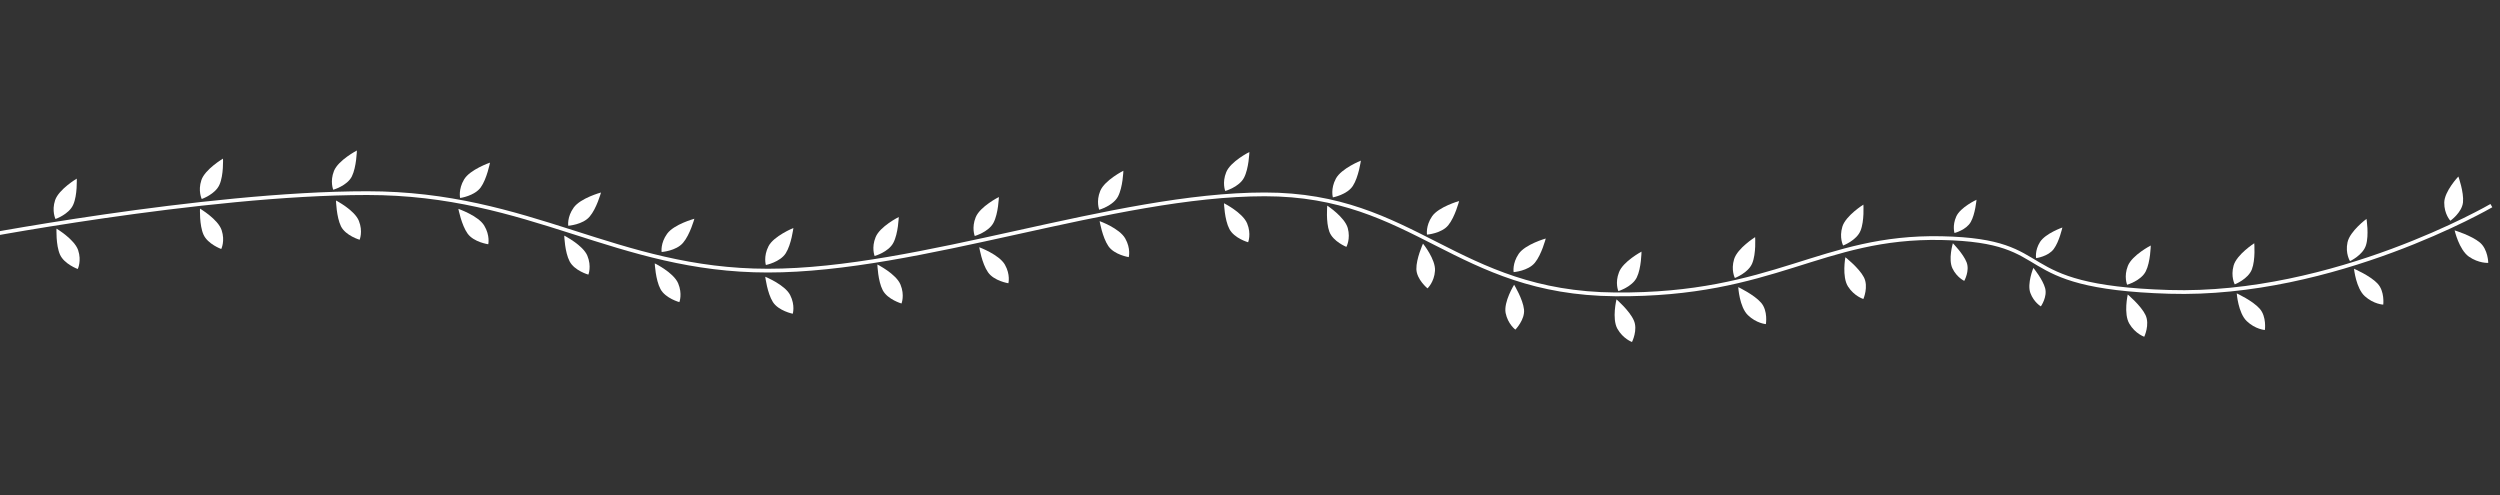 <?xml version="1.0" encoding="utf-8"?>
<!-- Generator: Adobe Illustrator 23.0.1, SVG Export Plug-In . SVG Version: 6.00 Build 0)  -->
<svg version="1.1" id="Layer_1" xmlns="http://www.w3.org/2000/svg" xmlns:xlink="http://www.w3.org/1999/xlink" x="0px" y="0px"
	 viewBox="0 0 2000 396" style="enable-background:new 0 0 2000 396;" xml:space="preserve">
<rect x="0" y="0" width="2000" height="396" fill="#333333" stroke="none"/>
<style type="text/css">
	.st0{fill:none;stroke:#FFFFFF;stroke-width:3;stroke-miterlimit:10;}
	.st1{fill:#FFFFFF;}
</style>
<path class="st0" d="M-28,191.5c0,0,190.6-37,321.7-37s199.3,62,320.6,62s277.3-61,397.5-61s152.7,79,280.5,80s164.6-47,261-45
	s49.8,39,182,43s257.8-69,257.8-69"/>
<path class="st1" d="M61.4,142.9c0,0,0.6,13.2-2.8,20.8c-3.3,7.7-14.2,11.5-14.2,11.5s-3.2-6.4-0.3-15.1
	C47.1,151.4,61.4,142.9,61.4,142.9z"/>
<path class="st1" d="M178.4,126.9c0,0,0.6,13.2-2.8,20.8c-3.3,7.7-14.2,11.5-14.2,11.5s-3.2-6.4-0.3-15.1S178.4,126.9,178.4,126.9z"
	/>
<path class="st1" d="M285.5,120.4c0,0-0.3,13.2-4,20.7s-14.9,10.7-14.9,10.7s-2.8-6.6,0.6-15.1C270.7,128.1,285.5,120.4,285.5,120.4
	z"/>
<path class="st1" d="M392,130.1c0,0-2.5,13-7.4,19.8c-5,6.9-16.5,8.5-16.5,8.5s-1.6-6.9,3.2-14.9C376,135.6,392,130.1,392,130.1z"/>
<path class="st1" d="M480.8,154c0,0-3.5,12.8-9.1,19.3c-5.5,6.5-17.1,7.3-17.1,7.3s-1.1-7,4.4-14.6C464.5,158.4,480.8,154,480.8,154
	z"/>
<path class="st1" d="M555.5,175c0,0-3.5,12.8-9.1,19.3s-17.1,7.3-17.1,7.3s-1.1-7,4.4-14.6C539.2,179.4,555.5,175,555.5,175z"/>
<path class="st1" d="M634.7,182.4c0,0-1.6,13.1-6.1,20.2c-4.5,7.1-15.9,9.4-15.9,9.4s-2.1-6.8,2.1-15S634.7,182.4,634.7,182.4z"/>
<path class="st1" d="M719,173.6c0,0-0.4,13.2-4.3,20.6c-3.9,7.5-15,10.6-15,10.6s-2.7-6.6,0.8-15.1C704,181.1,719,173.6,719,173.6z"
	/>
<path class="st1" d="M799.1,157.6c0,0-0.4,13.2-4.3,20.6s-15,10.6-15,10.6s-2.7-6.6,0.8-15.1C784.2,165.1,799.1,157.6,799.1,157.6z"
	/>
<path class="st1" d="M898.7,136.6c0,0-0.4,13.2-4.3,20.6s-15,10.6-15,10.6s-2.7-6.6,0.8-15.1C883.8,144.1,898.7,136.6,898.7,136.6z"
	/>
<path class="st1" d="M999.5,121.6c0,0-0.4,13.2-4.3,20.6s-15,10.6-15,10.6s-2.7-6.6,0.8-15.1C984.5,129.1,999.5,121.6,999.5,121.6z"
	/>
<path class="st1" d="M1088.7,128.5c0,0-1.8,13.1-6.4,20.2c-4.6,7.1-16,9.2-16,9.2s-2-6.8,2.4-15
	C1073.1,134.7,1088.7,128.5,1088.7,128.5z"/>
<path class="st1" d="M1167.3,160.8c0,0-3.3,12.8-8.7,19.4c-5.4,6.6-17,7.5-17,7.5s-1.2-7,4.1-14.7
	C1151,165.4,1167.3,160.8,1167.3,160.8z"/>
<path class="st1" d="M1236.6,190.8c0,0-3.3,12.8-8.7,19.4c-5.4,6.6-17,7.5-17,7.5s-1.2-7,4.1-14.7
	C1220.3,195.4,1236.6,190.8,1236.6,190.8z"/>
<path class="st1" d="M1313.2,201.3c0,0-0.1,13.2-3.8,20.7s-14.7,10.9-14.7,10.9s-2.9-6.5,0.5-15.1
	C1298.4,209.2,1313.2,201.3,1313.2,201.3z"/>
<path class="st1" d="M1404.1,189.7c0,0,0.9,13.1-2.3,20.9c-3.1,7.7-13.9,11.8-13.9,11.8s-3.3-6.3-0.6-15.1
	S1404.1,189.7,1404.1,189.7z"/>
<path class="st1" d="M1490.7,163.7c0,0,0.9,13.1-2.3,20.9s-13.9,11.8-13.9,11.8s-3.3-6.3-0.6-15.1
	C1476.6,172.5,1490.7,163.7,1490.7,163.7z"/>
<path class="st1" d="M1581.2,159.8c0,0-1,11.5-4.6,17.8c-3.6,6.4-13,8.8-13,8.8s-1.9-5.8,1.4-13.2S1581.2,159.8,1581.2,159.8z"/>
<path class="st1" d="M1649.9,182c0,0-2.5,11.3-6.9,17.2c-4.4,6-14.1,7.3-14.1,7.3s-1.2-6,3.1-12.9
	C1636.4,186.7,1649.9,182,1649.9,182z"/>
<path class="st1" d="M1720.6,196.4c0,0-0.2,13.2-4,20.7s-14.9,10.7-14.9,10.7s-2.8-6.6,0.6-15.1
	C1705.7,204.1,1720.6,196.4,1720.6,196.4z"/>
<path class="st1" d="M1803.4,194.6c0,0,1.1,13.1-1.9,20.9c-3,7.8-13.7,12-13.7,12s-3.4-6.3-0.9-15.1
	C1789.4,203.6,1803.4,194.6,1803.4,194.6z"/>
<path class="st1" d="M1893.2,175.1c0,0,2.1,13-0.4,21c-2.4,8-12.8,12.8-12.8,12.8s-3.9-6.1-2-15
	C1879.9,184.9,1893.2,175.1,1893.2,175.1z"/>
<path class="st1" d="M1966.7,141.2c0,0,4.5,12.5,3.7,20.7c-0.9,8.2-10.1,14.7-10.1,14.7s-5-5.3-4.9-14.5
	C1955.5,153,1966.7,141.2,1966.7,141.2z"/>
<path class="st1" d="M45.2,182.9c0,0-0.6,13.2,2.8,20.8s14.2,11.5,14.2,11.5s3.2-6.4,0.3-15.1C59.5,191.4,45.2,182.9,45.2,182.9z"/>
<path class="st1" d="M160,166.9c0,0-0.6,13.2,2.8,20.8s14.2,11.5,14.2,11.5s3.2-6.4,0.3-15.1S160,166.9,160,166.9z"/>
<path class="st1" d="M268.8,160.4c0,0,0.3,13.2,4,20.7c3.8,7.5,14.9,10.7,14.9,10.7s2.8-6.6-0.6-15.1
	C283.7,168.1,268.8,160.4,268.8,160.4z"/>
<path class="st1" d="M366.7,167.1c0,0,2.5,13,7.4,19.8c5,6.9,16.5,8.5,16.5,8.5s1.6-6.9-3.2-14.9
	C382.7,172.6,366.7,167.1,366.7,167.1z"/>
<path class="st1" d="M451.4,188.5c0,0,0.4,13.2,4.3,20.6c3.9,7.5,15,10.6,15,10.6s2.7-6.6-0.8-15.1
	C466.4,196.1,451.4,188.5,451.4,188.5z"/>
<path class="st1" d="M523.8,210.7c0,0,0.6,13.2,4.6,20.6c4,7.4,15.1,10.4,15.1,10.4s2.6-6.6-1-15.1
	C538.8,218,523.8,210.7,523.8,210.7z"/>
<path class="st1" d="M612.2,221.4c0,0,1.6,13.1,6.1,20.2c4.5,7.1,15.9,9.4,15.9,9.4s2.1-6.8-2.1-15S612.2,221.4,612.2,221.4z"/>
<path class="st1" d="M701.9,211.6c0,0,0.4,13.2,4.3,20.6s15,10.6,15,10.6s2.7-6.6-0.8-15.1C716.9,219.1,701.9,211.6,701.9,211.6z"/>
<path class="st1" d="M783.4,197.8c0,0,2.1,13,7,20c4.8,7,16.3,8.8,16.3,8.8s1.8-6.8-2.8-14.9C799.2,203.6,783.4,197.8,783.4,197.8z"
	/>
<path class="st1" d="M879.7,176.9c0,0,2.2,13,7,20s16.3,8.8,16.3,8.8s1.8-6.8-2.8-14.9C895.6,182.6,879.7,176.9,879.7,176.9z"/>
<path class="st1" d="M979.2,162.6c0,0,0.4,13.2,4.3,20.6c3.9,7.5,15,10.6,15,10.6s2.7-6.6-0.8-15.1
	C994.1,170.1,979.2,162.6,979.2,162.6z"/>
<path class="st1" d="M1061.8,164.5c0,0-1.2,13.1,1.7,20.9c2.9,7.8,13.6,12.1,13.6,12.1s3.5-6.3,1.1-15.1
	C1075.7,173.6,1061.8,164.5,1061.8,164.5z"/>
<path class="st1" d="M1138.4,194.9c0,0-5.5,12.1-5.3,20.4s8.9,15.4,8.9,15.4s5.4-5,6-14.1C1148.6,207.5,1138.4,194.9,1138.4,194.9z"
	/>
<path class="st1" d="M1211.3,227.8c0,0,7,11.5,7.9,19.7c0.9,8.2-6.9,16.2-6.9,16.2s-6-4.4-7.8-13.3
	C1202.8,241.4,1211.3,227.8,1211.3,227.8z"/>
<path class="st1" d="M1293.2,239.5c0,0,10.4,9,13.8,16.7c3.5,7.6-1.4,17.4-1.4,17.4s-7.1-2.5-11.7-10.6
	C1289.4,254.8,1293.2,239.5,1293.2,239.5z"/>
<path class="st1" d="M1390.6,229.7c0,0,12.7,6,18.3,12.5c5.6,6.5,3.8,17.1,3.8,17.1s-7.6-0.6-14.4-7.2S1390.6,229.7,1390.6,229.7z"
	/>
<path class="st1" d="M1476.3,205.8c0,0,10.9,8.5,14.8,16c3.9,7.5-0.4,17.4-0.4,17.4s-7.3-2.2-12.3-10
	C1473.4,221.3,1476.3,205.8,1476.3,205.8z"/>
<path class="st1" d="M1562.3,194.6c0,0,8.4,8.5,11,15.3c2.6,6.8-1.9,14.8-1.9,14.8s-5.9-2.7-9.4-9.9
	C1558.4,207.5,1562.3,194.6,1562.3,194.6z"/>
<path class="st1" d="M1626.7,214.3c0,0,7.5,9.2,9.4,16.2s-3.4,14.6-3.4,14.6s-5.6-3.2-8.4-10.7S1626.7,214.3,1626.7,214.3z"/>
<path class="st1" d="M1702.2,235.6c0,0,10.6,8.9,14.2,16.4c3.6,7.6-1,17.4-1,17.4s-7.2-2.4-11.9-10.4
	C1698.7,251,1702.2,235.6,1702.2,235.6z"/>
<path class="st1" d="M1789.4,234.7c0,0,12.8,5.9,18.4,12.3s4.1,17,4.1,17s-7.6-0.5-14.5-7.1S1789.4,234.7,1789.4,234.7z"/>
<path class="st1" d="M1883.2,215c0,0,12.9,5.5,18.8,11.8c5.9,6.2,4.6,16.9,4.6,16.9s-7.6-0.3-14.7-6.7
	C1884.8,230.7,1883.2,215,1883.2,215z"/>
<path class="st1" d="M1963.7,184.3c0,0,13.5,4.1,20.2,9.7c6.6,5.6,6.7,16.3,6.7,16.3s-7.6,0.5-15.5-5
	C1967.2,199.7,1963.7,184.3,1963.7,184.3z"/>
</svg>
